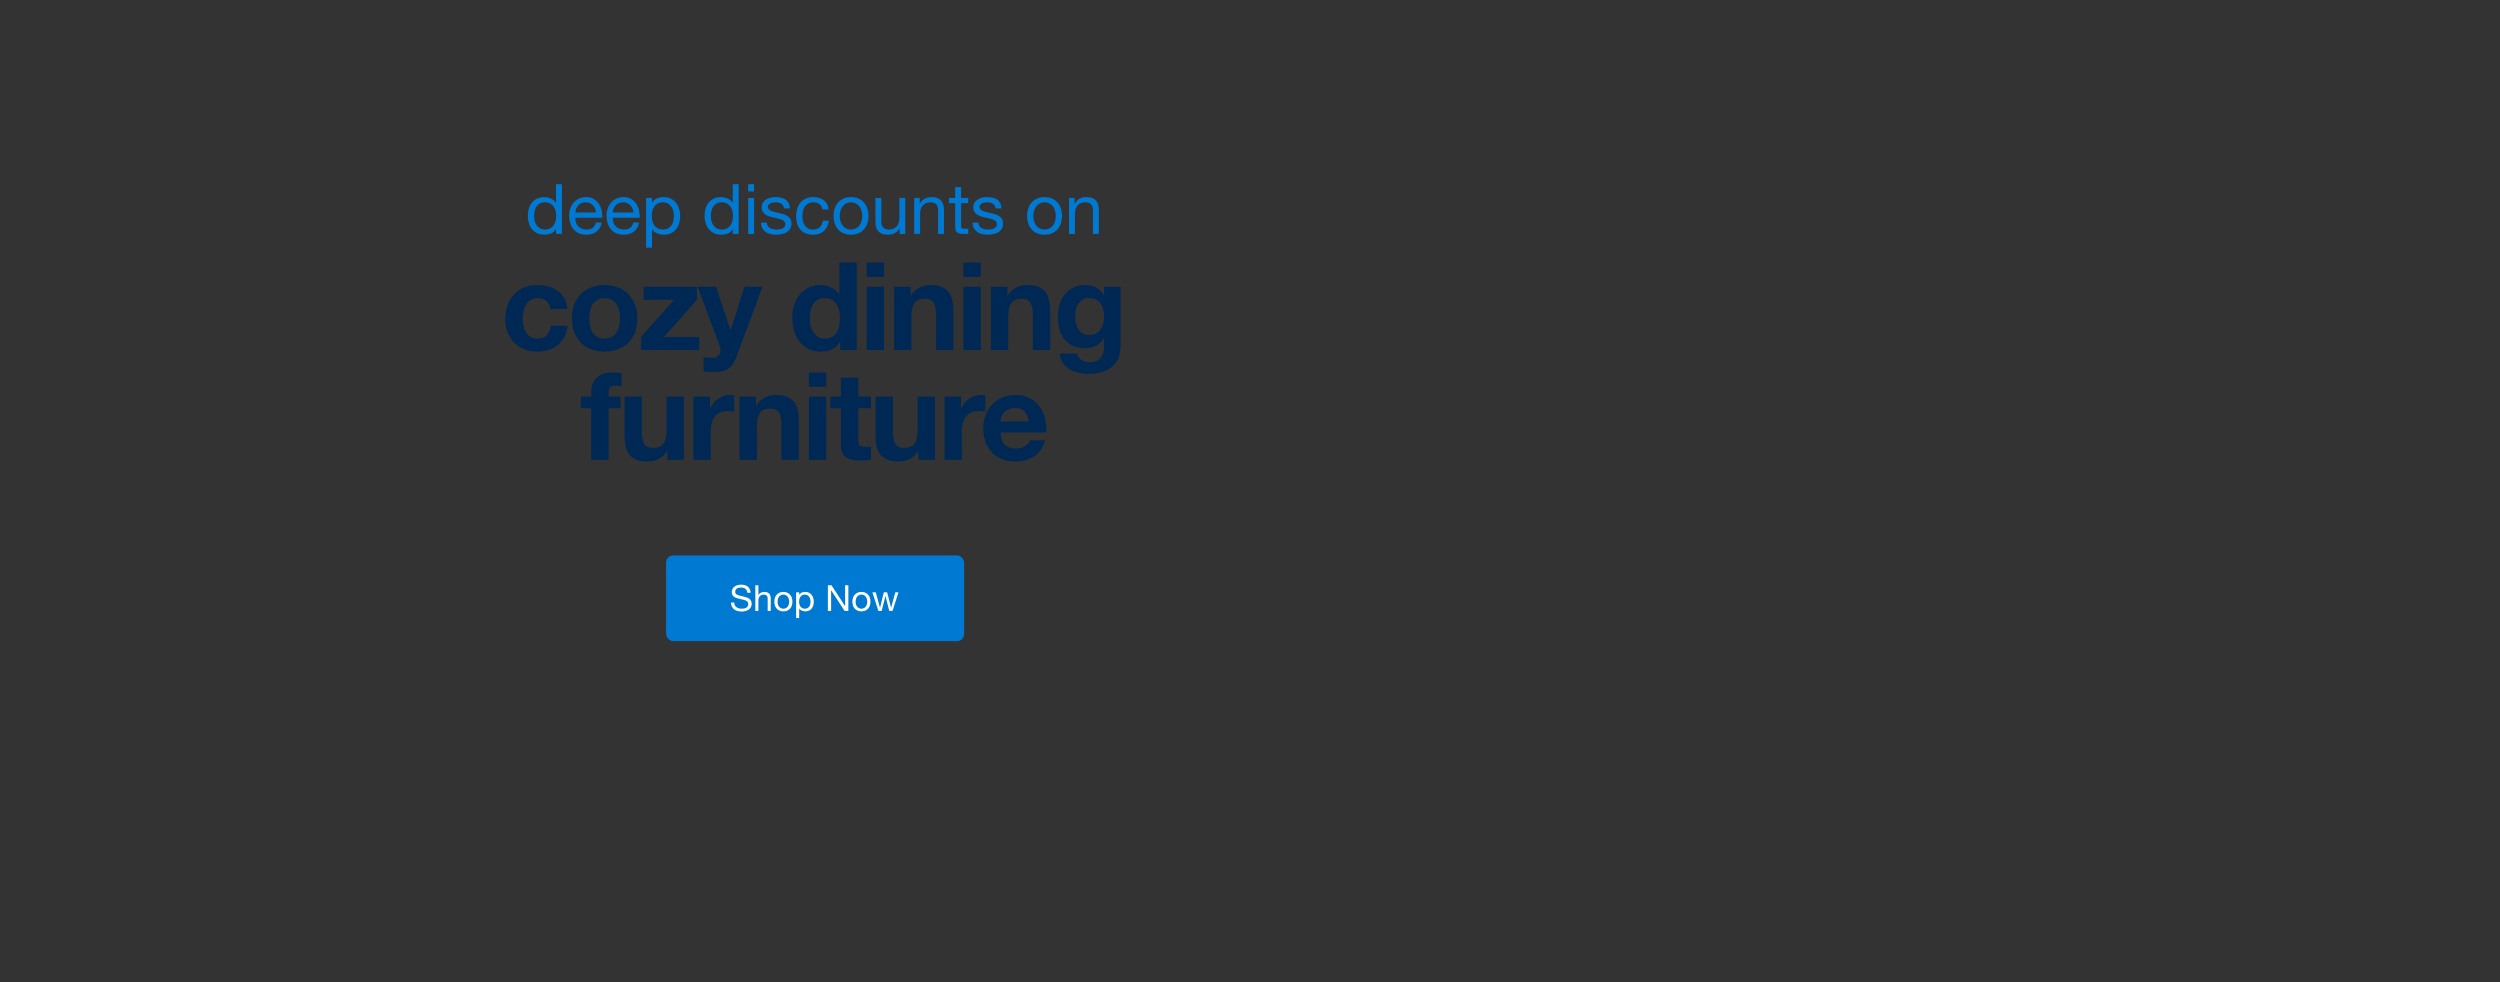 <svg width="1400" height="550" viewBox="0 0 1400 550" fill="none" xmlns="http://www.w3.org/2000/svg">
<rect x="0" y="0" width="1400" height="550" fill="#333333" stroke="none"/>
<path d="M308.18 173.036C307.54 168.969 305.141 166.935 300.982 166.935C299.428 166.935 298.126 167.301 297.075 168.032C296.024 168.717 295.156 169.631 294.47 170.774C293.83 171.871 293.373 173.105 293.099 174.475C292.825 175.801 292.688 177.126 292.688 178.451C292.688 179.731 292.825 181.033 293.099 182.359C293.373 183.684 293.807 184.895 294.402 185.992C295.041 187.043 295.887 187.911 296.938 188.597C297.989 189.282 299.269 189.625 300.777 189.625C303.107 189.625 304.89 188.985 306.123 187.706C307.403 186.38 308.203 184.621 308.523 182.427H317.914C317.274 187.134 315.446 190.722 312.43 193.189C309.414 195.657 305.552 196.891 300.845 196.891C298.195 196.891 295.75 196.457 293.51 195.589C291.317 194.675 289.443 193.418 287.889 191.818C286.336 190.219 285.125 188.322 284.256 186.129C283.388 183.89 282.954 181.445 282.954 178.794C282.954 176.052 283.342 173.516 284.119 171.185C284.942 168.809 286.13 166.775 287.684 165.084C289.237 163.348 291.134 162 293.373 161.04C295.613 160.08 298.172 159.6 301.051 159.6C303.153 159.6 305.164 159.874 307.083 160.423C309.048 160.971 310.785 161.817 312.293 162.959C313.847 164.056 315.103 165.45 316.063 167.141C317.023 168.786 317.571 170.751 317.708 173.036H308.18ZM329.994 178.314C329.994 179.731 330.131 181.125 330.405 182.496C330.679 183.821 331.136 185.032 331.776 186.129C332.461 187.18 333.353 188.025 334.449 188.665C335.546 189.305 336.917 189.625 338.562 189.625C340.208 189.625 341.578 189.305 342.675 188.665C343.818 188.025 344.709 187.18 345.349 186.129C346.034 185.032 346.514 183.821 346.788 182.496C347.062 181.125 347.2 179.731 347.2 178.314C347.2 176.898 347.062 175.504 346.788 174.133C346.514 172.762 346.034 171.551 345.349 170.5C344.709 169.449 343.818 168.603 342.675 167.963C341.578 167.278 340.208 166.935 338.562 166.935C336.917 166.935 335.546 167.278 334.449 167.963C333.353 168.603 332.461 169.449 331.776 170.5C331.136 171.551 330.679 172.762 330.405 174.133C330.131 175.504 329.994 176.898 329.994 178.314ZM320.26 178.314C320.26 175.481 320.694 172.922 321.562 170.637C322.43 168.306 323.664 166.341 325.264 164.741C326.863 163.096 328.783 161.84 331.022 160.971C333.261 160.057 335.775 159.6 338.562 159.6C341.35 159.6 343.863 160.057 346.103 160.971C348.388 161.84 350.33 163.096 351.929 164.741C353.529 166.341 354.763 168.306 355.631 170.637C356.499 172.922 356.934 175.481 356.934 178.314C356.934 181.148 356.499 183.707 355.631 185.992C354.763 188.277 353.529 190.242 351.929 191.887C350.33 193.487 348.388 194.72 346.103 195.589C343.863 196.457 341.35 196.891 338.562 196.891C335.775 196.891 333.261 196.457 331.022 195.589C328.783 194.72 326.863 193.487 325.264 191.887C323.664 190.242 322.43 188.277 321.562 185.992C320.694 183.707 320.26 181.148 320.26 178.314ZM359.013 188.665L377.452 167.895H360.384V160.56H390.271V167.895L371.831 188.665H391.573V196H359.013V188.665ZM412.176 200.387C411.125 203.266 409.663 205.323 407.789 206.557C405.915 207.79 403.311 208.407 399.975 208.407C398.969 208.407 397.964 208.362 396.958 208.27C395.999 208.225 395.016 208.156 394.011 208.065V200.044C394.925 200.136 395.862 200.227 396.821 200.319C397.781 200.41 398.741 200.433 399.7 200.387C400.98 200.25 401.917 199.747 402.511 198.879C403.151 198.011 403.471 197.051 403.471 196C403.471 195.223 403.333 194.492 403.059 193.806L390.652 160.56H401.003L409.023 184.826H409.16L416.906 160.56H426.983L412.176 200.387ZM470.366 178.177C470.366 176.715 470.229 175.321 469.955 173.996C469.681 172.625 469.201 171.436 468.515 170.431C467.876 169.38 467.03 168.535 465.979 167.895C464.928 167.255 463.603 166.935 462.003 166.935C460.404 166.935 459.056 167.255 457.959 167.895C456.862 168.535 455.971 169.38 455.285 170.431C454.646 171.482 454.166 172.693 453.846 174.064C453.572 175.389 453.434 176.783 453.434 178.246C453.434 179.617 453.594 180.988 453.914 182.359C454.234 183.73 454.737 184.964 455.422 186.06C456.154 187.111 457.045 187.98 458.096 188.665C459.193 189.305 460.495 189.625 462.003 189.625C463.603 189.625 464.928 189.305 465.979 188.665C467.076 188.025 467.944 187.18 468.584 186.129C469.224 185.032 469.681 183.798 469.955 182.427C470.229 181.056 470.366 179.64 470.366 178.177ZM470.503 191.476H470.366C469.224 193.395 467.716 194.789 465.842 195.657C464.014 196.48 461.935 196.891 459.604 196.891C456.953 196.891 454.623 196.388 452.612 195.383C450.601 194.332 448.933 192.938 447.608 191.202C446.328 189.419 445.346 187.386 444.66 185.101C444.02 182.816 443.7 180.439 443.7 177.972C443.7 175.595 444.02 173.31 444.66 171.117C445.346 168.877 446.328 166.912 447.608 165.221C448.933 163.53 450.578 162.182 452.543 161.177C454.508 160.126 456.793 159.6 459.398 159.6C461.5 159.6 463.488 160.057 465.362 160.971C467.281 161.84 468.79 163.142 469.886 164.879H470.023V147.056H479.757V196H470.503V191.476ZM495.066 155.076H485.332V147.056H495.066V155.076ZM485.332 160.56H495.066V196H485.332V160.56ZM500.675 160.56H509.929V165.496H510.134C511.368 163.439 512.968 161.954 514.933 161.04C516.898 160.08 518.909 159.6 520.965 159.6C523.57 159.6 525.695 159.966 527.34 160.697C529.031 161.383 530.357 162.365 531.316 163.645C532.276 164.879 532.939 166.41 533.304 168.238C533.715 170.02 533.921 172.008 533.921 174.201V196H524.187V175.984C524.187 173.059 523.73 170.888 522.816 169.471C521.902 168.009 520.28 167.278 517.949 167.278C515.299 167.278 513.379 168.078 512.191 169.677C511.003 171.231 510.409 173.813 510.409 177.423V196H500.675V160.56ZM549.261 155.076H539.527V147.056H549.261V155.076ZM539.527 160.56H549.261V196H539.527V160.56ZM554.869 160.56H564.123V165.496H564.329C565.563 163.439 567.162 161.954 569.127 161.04C571.092 160.08 573.103 159.6 575.159 159.6C577.764 159.6 579.889 159.966 581.535 160.697C583.225 161.383 584.551 162.365 585.51 163.645C586.47 164.879 587.133 166.41 587.498 168.238C587.91 170.02 588.115 172.008 588.115 174.201V196H578.381V175.984C578.381 173.059 577.924 170.888 577.01 169.471C576.096 168.009 574.474 167.278 572.143 167.278C569.493 167.278 567.573 168.078 566.385 169.677C565.197 171.231 564.603 173.813 564.603 177.423V196H554.869V160.56ZM609.967 187.637C611.338 187.637 612.549 187.363 613.6 186.814C614.651 186.266 615.519 185.535 616.205 184.621C616.89 183.707 617.393 182.679 617.713 181.536C618.079 180.348 618.261 179.114 618.261 177.834C618.261 176.372 618.124 175.001 617.85 173.721C617.576 172.396 617.119 171.231 616.479 170.225C615.839 169.22 614.994 168.42 613.943 167.826C612.892 167.232 611.566 166.935 609.967 166.935C608.596 166.935 607.408 167.209 606.402 167.758C605.443 168.306 604.62 169.06 603.935 170.02C603.295 170.934 602.815 172.008 602.495 173.242C602.221 174.43 602.084 175.687 602.084 177.012C602.084 178.291 602.198 179.571 602.427 180.851C602.701 182.084 603.135 183.204 603.729 184.21C604.369 185.215 605.191 186.037 606.197 186.677C607.202 187.317 608.459 187.637 609.967 187.637ZM627.516 193.738C627.516 195.155 627.31 196.777 626.899 198.605C626.533 200.433 625.71 202.124 624.431 203.678C623.151 205.277 621.3 206.625 618.878 207.722C616.456 208.819 613.212 209.367 609.144 209.367C607.408 209.367 605.626 209.139 603.798 208.682C602.015 208.27 600.37 207.608 598.862 206.694C597.4 205.78 596.166 204.592 595.16 203.129C594.201 201.712 593.652 199.999 593.515 197.988H603.181C603.638 199.816 604.529 201.073 605.854 201.758C607.179 202.489 608.71 202.855 610.447 202.855C613.189 202.855 615.177 202.032 616.411 200.387C617.69 198.742 618.307 196.663 618.261 194.149V189.488H618.124C617.073 191.361 615.565 192.755 613.6 193.669C611.681 194.538 609.647 194.972 607.499 194.972C604.849 194.972 602.564 194.515 600.644 193.601C598.725 192.641 597.148 191.361 595.914 189.762C594.68 188.117 593.766 186.22 593.172 184.072C592.624 181.879 592.35 179.571 592.35 177.149C592.35 174.864 592.67 172.67 593.309 170.568C593.995 168.42 594.978 166.547 596.257 164.947C597.537 163.302 599.113 162 600.987 161.04C602.906 160.08 605.1 159.6 607.568 159.6C609.898 159.6 611.932 160.034 613.669 160.903C615.451 161.771 616.936 163.233 618.124 165.29H618.261V160.56H627.516V193.738Z" fill="#002855"/>
<path d="M331.093 228.617H325.266V222.104H331.093V219.362C331.093 216.209 332.075 213.627 334.04 211.616C336.005 209.606 338.976 208.6 342.952 208.6C343.82 208.6 344.688 208.646 345.556 208.737C346.425 208.783 347.27 208.829 348.093 208.874V216.141C346.95 216.004 345.762 215.935 344.528 215.935C343.203 215.935 342.243 216.255 341.649 216.895C341.101 217.489 340.827 218.517 340.827 219.979V222.104H347.544V228.617H340.827V257.544H331.093V228.617ZM382.985 257.544H373.731V252.609H373.525C372.291 254.665 370.692 256.151 368.727 257.065C366.762 257.979 364.751 258.436 362.694 258.436C360.089 258.436 357.942 258.093 356.251 257.407C354.606 256.722 353.303 255.762 352.343 254.528C351.384 253.249 350.698 251.718 350.287 249.935C349.921 248.107 349.739 246.097 349.739 243.903V222.104H359.473V242.121C359.473 245.046 359.93 247.239 360.844 248.702C361.758 250.118 363.38 250.827 365.711 250.827C368.361 250.827 370.28 250.05 371.469 248.496C372.657 246.896 373.251 244.292 373.251 240.681V222.104H382.985V257.544ZM388.316 222.104H397.57V228.685H397.708C398.165 227.588 398.781 226.583 399.558 225.669C400.335 224.709 401.226 223.91 402.232 223.27C403.237 222.584 404.311 222.059 405.454 221.693C406.596 221.328 407.784 221.145 409.018 221.145C409.658 221.145 410.366 221.259 411.143 221.487V230.536C410.686 230.445 410.138 230.376 409.498 230.33C408.858 230.239 408.241 230.193 407.647 230.193C405.865 230.193 404.357 230.49 403.123 231.084C401.889 231.678 400.884 232.501 400.107 233.552C399.376 234.558 398.85 235.746 398.53 237.117C398.21 238.488 398.05 239.973 398.05 241.572V257.544H388.316V222.104ZM414.108 222.104H423.362V227.04H423.568C424.802 224.983 426.401 223.498 428.366 222.584C430.331 221.625 432.342 221.145 434.399 221.145C437.003 221.145 439.129 221.51 440.774 222.242C442.465 222.927 443.79 223.91 444.75 225.189C445.709 226.423 446.372 227.954 446.737 229.782C447.149 231.564 447.354 233.552 447.354 235.746V257.544H437.62V237.528C437.62 234.603 437.163 232.433 436.249 231.016C435.335 229.553 433.713 228.822 431.382 228.822C428.732 228.822 426.812 229.622 425.624 231.221C424.436 232.775 423.842 235.357 423.842 238.968V257.544H414.108V222.104ZM462.694 216.62H452.96V208.6H462.694V216.62ZM452.96 222.104H462.694V257.544H452.96V222.104ZM480.641 222.104H487.77V228.617H480.641V246.165C480.641 247.81 480.915 248.907 481.464 249.456C482.012 250.004 483.109 250.278 484.754 250.278C485.302 250.278 485.828 250.255 486.331 250.21C486.833 250.164 487.313 250.095 487.77 250.004V257.544C486.948 257.682 486.034 257.773 485.028 257.819C484.023 257.864 483.04 257.887 482.081 257.887C480.573 257.887 479.133 257.773 477.762 257.544C476.437 257.362 475.248 256.973 474.197 256.379C473.192 255.785 472.392 254.94 471.798 253.843C471.204 252.746 470.907 251.306 470.907 249.524V228.617H465.012V222.104H470.907V211.479H480.641V222.104ZM523.592 257.544H514.337V252.609H514.132C512.898 254.665 511.298 256.151 509.333 257.065C507.368 257.979 505.357 258.436 503.301 258.436C500.696 258.436 498.548 258.093 496.857 257.407C495.212 256.722 493.91 255.762 492.95 254.528C491.99 253.249 491.305 251.718 490.893 249.935C490.528 248.107 490.345 246.097 490.345 243.903V222.104H500.079V242.121C500.079 245.046 500.536 247.239 501.45 248.702C502.364 250.118 503.986 250.827 506.317 250.827C508.968 250.827 510.887 250.05 512.075 248.496C513.263 246.896 513.858 244.292 513.858 240.681V222.104H523.592V257.544ZM528.923 222.104H538.177V228.685H538.314C538.771 227.588 539.388 226.583 540.165 225.669C540.942 224.709 541.833 223.91 542.838 223.27C543.844 222.584 544.918 222.059 546.06 221.693C547.203 221.328 548.391 221.145 549.625 221.145C550.265 221.145 550.973 221.259 551.75 221.487V230.536C551.293 230.445 550.744 230.376 550.105 230.33C549.465 230.239 548.848 230.193 548.254 230.193C546.471 230.193 544.963 230.49 543.73 231.084C542.496 231.678 541.49 232.501 540.713 233.552C539.982 234.558 539.457 235.746 539.137 237.117C538.817 238.488 538.657 239.973 538.657 241.572V257.544H528.923V222.104ZM576.16 236.02C575.703 233.552 574.88 231.678 573.692 230.399C572.55 229.119 570.79 228.479 568.414 228.479C566.86 228.479 565.557 228.754 564.506 229.302C563.501 229.805 562.678 230.445 562.039 231.221C561.445 231.998 561.01 232.821 560.736 233.689C560.508 234.558 560.371 235.334 560.325 236.02H576.16ZM560.325 242.189C560.462 245.343 561.262 247.628 562.724 249.044C564.186 250.461 566.289 251.169 569.031 251.169C570.996 251.169 572.687 250.689 574.103 249.73C575.52 248.724 576.388 247.673 576.708 246.577H585.277C583.906 250.827 581.804 253.866 578.97 255.694C576.137 257.522 572.709 258.436 568.688 258.436C565.9 258.436 563.387 258.001 561.147 257.133C558.908 256.219 557.012 254.94 555.458 253.294C553.904 251.649 552.693 249.684 551.825 247.399C551.002 245.114 550.591 242.601 550.591 239.859C550.591 237.208 551.025 234.74 551.893 232.455C552.762 230.17 553.995 228.205 555.595 226.56C557.194 224.869 559.091 223.544 561.285 222.584C563.524 221.625 565.992 221.145 568.688 221.145C571.704 221.145 574.332 221.739 576.571 222.927C578.81 224.069 580.638 225.623 582.055 227.588C583.517 229.553 584.569 231.793 585.208 234.306C585.848 236.82 586.077 239.447 585.894 242.189H560.325Z" fill="#002855"/>
<path d="M299.087 121.094C299.087 122.03 299.204 122.953 299.438 123.863C299.698 124.747 300.075 125.54 300.569 126.242C301.089 126.944 301.739 127.503 302.519 127.919C303.325 128.335 304.261 128.543 305.327 128.543C306.445 128.543 307.394 128.322 308.174 127.88C308.954 127.438 309.591 126.866 310.085 126.164C310.579 125.436 310.93 124.617 311.138 123.707C311.372 122.797 311.489 121.874 311.489 120.938C311.489 119.95 311.372 119.001 311.138 118.091C310.904 117.155 310.527 116.336 310.007 115.634C309.513 114.932 308.863 114.373 308.057 113.957C307.251 113.515 306.276 113.294 305.132 113.294C304.014 113.294 303.065 113.515 302.285 113.957C301.505 114.399 300.881 114.984 300.413 115.712C299.945 116.44 299.607 117.272 299.399 118.208C299.191 119.144 299.087 120.106 299.087 121.094ZM314.687 131H311.372V128.27H311.294C310.748 129.388 309.89 130.194 308.72 130.688C307.55 131.182 306.263 131.429 304.859 131.429C303.299 131.429 301.934 131.143 300.764 130.571C299.62 129.999 298.658 129.232 297.878 128.27C297.124 127.308 296.552 126.19 296.162 124.916C295.772 123.642 295.577 122.29 295.577 120.86C295.577 119.43 295.759 118.078 296.123 116.804C296.513 115.53 297.085 114.425 297.839 113.489C298.619 112.527 299.581 111.773 300.725 111.227C301.895 110.655 303.247 110.369 304.781 110.369C305.301 110.369 305.86 110.421 306.458 110.525C307.056 110.629 307.654 110.811 308.252 111.071C308.85 111.305 309.409 111.63 309.929 112.046C310.475 112.436 310.93 112.93 311.294 113.528H311.372V103.154H314.687V131ZM333.788 118.988C333.736 118.208 333.554 117.467 333.242 116.765C332.956 116.063 332.553 115.465 332.033 114.971C331.539 114.451 330.941 114.048 330.239 113.762C329.563 113.45 328.809 113.294 327.977 113.294C327.119 113.294 326.339 113.45 325.637 113.762C324.961 114.048 324.376 114.451 323.882 114.971C323.388 115.491 322.998 116.102 322.712 116.804C322.426 117.48 322.257 118.208 322.205 118.988H333.788ZM336.986 124.604C336.544 126.866 335.569 128.569 334.061 129.713C332.553 130.857 330.655 131.429 328.367 131.429C326.755 131.429 325.351 131.169 324.155 130.649C322.985 130.129 321.997 129.401 321.191 128.465C320.385 127.529 319.774 126.411 319.358 125.111C318.968 123.811 318.747 122.394 318.695 120.86C318.695 119.326 318.929 117.922 319.397 116.648C319.865 115.374 320.515 114.269 321.347 113.333C322.205 112.397 323.206 111.669 324.35 111.149C325.52 110.629 326.794 110.369 328.172 110.369C329.966 110.369 331.448 110.746 332.618 111.5C333.814 112.228 334.763 113.164 335.465 114.308C336.193 115.452 336.687 116.7 336.947 118.052C337.233 119.404 337.35 120.691 337.298 121.913H322.205C322.179 122.797 322.283 123.642 322.517 124.448C322.751 125.228 323.128 125.93 323.648 126.554C324.168 127.152 324.831 127.633 325.637 127.997C326.443 128.361 327.392 128.543 328.484 128.543C329.888 128.543 331.032 128.218 331.916 127.568C332.826 126.918 333.424 125.93 333.71 124.604H336.986ZM354.735 118.988C354.683 118.208 354.501 117.467 354.189 116.765C353.903 116.063 353.5 115.465 352.98 114.971C352.486 114.451 351.888 114.048 351.186 113.762C350.51 113.45 349.756 113.294 348.924 113.294C348.066 113.294 347.286 113.45 346.584 113.762C345.908 114.048 345.323 114.451 344.829 114.971C344.335 115.491 343.945 116.102 343.659 116.804C343.373 117.48 343.204 118.208 343.152 118.988H354.735ZM357.933 124.604C357.491 126.866 356.516 128.569 355.008 129.713C353.5 130.857 351.602 131.429 349.314 131.429C347.702 131.429 346.298 131.169 345.102 130.649C343.932 130.129 342.944 129.401 342.138 128.465C341.332 127.529 340.721 126.411 340.305 125.111C339.915 123.811 339.694 122.394 339.642 120.86C339.642 119.326 339.876 117.922 340.344 116.648C340.812 115.374 341.462 114.269 342.294 113.333C343.152 112.397 344.153 111.669 345.297 111.149C346.467 110.629 347.741 110.369 349.119 110.369C350.913 110.369 352.395 110.746 353.565 111.5C354.761 112.228 355.71 113.164 356.412 114.308C357.14 115.452 357.634 116.7 357.894 118.052C358.18 119.404 358.297 120.691 358.245 121.913H343.152C343.126 122.797 343.23 123.642 343.464 124.448C343.698 125.228 344.075 125.93 344.595 126.554C345.115 127.152 345.778 127.633 346.584 127.997C347.39 128.361 348.339 128.543 349.431 128.543C350.835 128.543 351.979 128.218 352.863 127.568C353.773 126.918 354.371 125.93 354.657 124.604H357.933ZM361.799 110.837H365.114V113.567H365.192C365.738 112.449 366.596 111.643 367.766 111.149C368.936 110.629 370.223 110.369 371.627 110.369C373.187 110.369 374.539 110.655 375.683 111.227C376.853 111.799 377.815 112.579 378.569 113.567C379.349 114.529 379.934 115.647 380.324 116.921C380.714 118.195 380.909 119.547 380.909 120.977C380.909 122.407 380.714 123.759 380.324 125.033C379.96 126.307 379.388 127.425 378.608 128.387C377.854 129.323 376.892 130.064 375.722 130.61C374.578 131.156 373.239 131.429 371.705 131.429C371.211 131.429 370.652 131.377 370.028 131.273C369.43 131.169 368.832 131 368.234 130.766C367.636 130.532 367.064 130.22 366.518 129.83C365.998 129.414 365.556 128.907 365.192 128.309H365.114V138.683H361.799V110.837ZM377.399 120.743C377.399 119.807 377.269 118.897 377.009 118.013C376.775 117.103 376.398 116.297 375.878 115.595C375.384 114.893 374.734 114.334 373.928 113.918C373.148 113.502 372.225 113.294 371.159 113.294C370.041 113.294 369.092 113.515 368.312 113.957C367.532 114.399 366.895 114.984 366.401 115.712C365.907 116.414 365.543 117.22 365.309 118.13C365.101 119.04 364.997 119.963 364.997 120.899C364.997 121.887 365.114 122.849 365.348 123.785C365.582 124.695 365.946 125.501 366.44 126.203C366.96 126.905 367.623 127.477 368.429 127.919C369.235 128.335 370.21 128.543 371.354 128.543C372.498 128.543 373.447 128.322 374.201 127.88C374.981 127.438 375.605 126.853 376.073 126.125C376.541 125.397 376.879 124.565 377.087 123.629C377.295 122.693 377.399 121.731 377.399 120.743ZM398.072 121.094C398.072 122.03 398.189 122.953 398.423 123.863C398.683 124.747 399.06 125.54 399.554 126.242C400.074 126.944 400.724 127.503 401.504 127.919C402.31 128.335 403.246 128.543 404.312 128.543C405.43 128.543 406.379 128.322 407.159 127.88C407.939 127.438 408.576 126.866 409.07 126.164C409.564 125.436 409.915 124.617 410.123 123.707C410.357 122.797 410.474 121.874 410.474 120.938C410.474 119.95 410.357 119.001 410.123 118.091C409.889 117.155 409.512 116.336 408.992 115.634C408.498 114.932 407.848 114.373 407.042 113.957C406.236 113.515 405.261 113.294 404.117 113.294C402.999 113.294 402.05 113.515 401.27 113.957C400.49 114.399 399.866 114.984 399.398 115.712C398.93 116.44 398.592 117.272 398.384 118.208C398.176 119.144 398.072 120.106 398.072 121.094ZM413.672 131H410.357V128.27H410.279C409.733 129.388 408.875 130.194 407.705 130.688C406.535 131.182 405.248 131.429 403.844 131.429C402.284 131.429 400.919 131.143 399.749 130.571C398.605 129.999 397.643 129.232 396.863 128.27C396.109 127.308 395.537 126.19 395.147 124.916C394.757 123.642 394.562 122.29 394.562 120.86C394.562 119.43 394.744 118.078 395.108 116.804C395.498 115.53 396.07 114.425 396.824 113.489C397.604 112.527 398.566 111.773 399.71 111.227C400.88 110.655 402.232 110.369 403.766 110.369C404.286 110.369 404.845 110.421 405.443 110.525C406.041 110.629 406.639 110.811 407.237 111.071C407.835 111.305 408.394 111.63 408.914 112.046C409.46 112.436 409.915 112.93 410.279 113.528H410.357V103.154H413.672V131ZM422.282 107.21H418.967V103.154H422.282V107.21ZM418.967 110.837H422.282V131H418.967V110.837ZM429.446 124.643C429.472 125.371 429.641 125.995 429.953 126.515C430.265 127.009 430.668 127.412 431.162 127.724C431.682 128.01 432.254 128.218 432.878 128.348C433.528 128.478 434.191 128.543 434.867 128.543C435.387 128.543 435.933 128.504 436.505 128.426C437.077 128.348 437.597 128.205 438.065 127.997C438.559 127.789 438.962 127.49 439.274 127.1C439.586 126.684 439.742 126.164 439.742 125.54C439.742 124.682 439.417 124.032 438.767 123.59C438.117 123.148 437.298 122.797 436.31 122.537C435.348 122.251 434.295 122.004 433.151 121.796C432.007 121.562 430.941 121.25 429.953 120.86C428.991 120.444 428.185 119.872 427.535 119.144C426.885 118.416 426.56 117.402 426.56 116.102C426.56 115.088 426.781 114.217 427.223 113.489C427.691 112.761 428.276 112.176 428.978 111.734C429.706 111.266 430.512 110.928 431.396 110.72C432.306 110.486 433.203 110.369 434.087 110.369C435.231 110.369 436.284 110.473 437.246 110.681C438.208 110.863 439.053 111.201 439.781 111.695C440.535 112.163 441.133 112.813 441.575 113.645C442.017 114.451 442.277 115.465 442.355 116.687H439.04C438.988 116.037 438.819 115.504 438.533 115.088C438.247 114.646 437.883 114.295 437.441 114.035C436.999 113.775 436.505 113.593 435.959 113.489C435.439 113.359 434.906 113.294 434.36 113.294C433.866 113.294 433.359 113.333 432.839 113.411C432.345 113.489 431.89 113.632 431.474 113.84C431.058 114.022 430.72 114.282 430.46 114.62C430.2 114.932 430.07 115.348 430.07 115.868C430.07 116.44 430.265 116.921 430.655 117.311C431.071 117.675 431.591 117.987 432.215 118.247C432.839 118.481 433.541 118.689 434.321 118.871C435.101 119.027 435.881 119.196 436.661 119.378C437.493 119.56 438.299 119.781 439.079 120.041C439.885 120.301 440.587 120.652 441.185 121.094C441.809 121.51 442.303 122.043 442.667 122.693C443.057 123.343 443.252 124.149 443.252 125.111C443.252 126.333 442.992 127.347 442.472 128.153C441.978 128.959 441.315 129.609 440.483 130.103C439.677 130.597 438.754 130.935 437.714 131.117C436.7 131.325 435.686 131.429 434.672 131.429C433.554 131.429 432.488 131.312 431.474 131.078C430.46 130.844 429.563 130.467 428.783 129.947C428.003 129.401 427.379 128.699 426.911 127.841C426.443 126.957 426.183 125.891 426.131 124.643H429.446ZM460.607 117.311C460.347 116.037 459.801 115.049 458.969 114.347C458.137 113.645 457.019 113.294 455.615 113.294C454.419 113.294 453.418 113.515 452.612 113.957C451.806 114.399 451.156 114.984 450.662 115.712C450.194 116.44 449.856 117.285 449.648 118.247C449.44 119.183 449.336 120.158 449.336 121.172C449.336 122.108 449.44 123.018 449.648 123.902C449.882 124.786 450.233 125.579 450.701 126.281C451.169 126.957 451.78 127.503 452.534 127.919C453.288 128.335 454.185 128.543 455.225 128.543C456.863 128.543 458.137 128.114 459.047 127.256C459.983 126.398 460.555 125.189 460.763 123.629H464.156C463.792 126.125 462.856 128.049 461.348 129.401C459.866 130.753 457.838 131.429 455.264 131.429C453.73 131.429 452.365 131.182 451.169 130.688C449.999 130.194 449.011 129.492 448.205 128.582C447.425 127.672 446.827 126.593 446.411 125.345C446.021 124.071 445.826 122.68 445.826 121.172C445.826 119.664 446.021 118.26 446.411 116.96C446.801 115.634 447.386 114.49 448.166 113.528C448.972 112.54 449.973 111.773 451.169 111.227C452.365 110.655 453.756 110.369 455.342 110.369C456.486 110.369 457.552 110.512 458.54 110.798C459.554 111.058 460.438 111.474 461.192 112.046C461.972 112.618 462.609 113.346 463.103 114.23C463.597 115.088 463.909 116.115 464.039 117.311H460.607ZM470.283 120.938C470.283 122.16 470.439 123.252 470.751 124.214C471.089 125.15 471.544 125.943 472.116 126.593C472.688 127.217 473.351 127.698 474.105 128.036C474.885 128.374 475.704 128.543 476.562 128.543C477.42 128.543 478.226 128.374 478.98 128.036C479.76 127.698 480.436 127.217 481.008 126.593C481.58 125.943 482.022 125.15 482.334 124.214C482.672 123.252 482.841 122.16 482.841 120.938C482.841 119.716 482.672 118.637 482.334 117.701C482.022 116.739 481.58 115.933 481.008 115.283C480.436 114.633 479.76 114.139 478.98 113.801C478.226 113.463 477.42 113.294 476.562 113.294C475.704 113.294 474.885 113.463 474.105 113.801C473.351 114.139 472.688 114.633 472.116 115.283C471.544 115.933 471.089 116.739 470.751 117.701C470.439 118.637 470.283 119.716 470.283 120.938ZM466.773 120.938C466.773 119.456 466.981 118.078 467.397 116.804C467.813 115.504 468.437 114.386 469.269 113.45C470.101 112.488 471.128 111.734 472.35 111.188C473.572 110.642 474.976 110.369 476.562 110.369C478.174 110.369 479.578 110.642 480.774 111.188C481.996 111.734 483.023 112.488 483.855 113.45C484.687 114.386 485.311 115.504 485.727 116.804C486.143 118.078 486.351 119.456 486.351 120.938C486.351 122.42 486.143 123.798 485.727 125.072C485.311 126.346 484.687 127.464 483.855 128.426C483.023 129.362 481.996 130.103 480.774 130.649C479.578 131.169 478.174 131.429 476.562 131.429C474.976 131.429 473.572 131.169 472.35 130.649C471.128 130.103 470.101 129.362 469.269 128.426C468.437 127.464 467.813 126.346 467.397 125.072C466.981 123.798 466.773 122.42 466.773 120.938ZM506.952 131H503.832V127.802H503.754C503.052 129.05 502.155 129.973 501.063 130.571C499.971 131.143 498.684 131.429 497.202 131.429C495.876 131.429 494.771 131.26 493.887 130.922C493.003 130.558 492.288 130.051 491.742 129.401C491.196 128.751 490.806 127.984 490.572 127.1C490.364 126.19 490.26 125.189 490.26 124.097V110.837H493.575V124.487C493.575 125.735 493.939 126.723 494.667 127.451C495.395 128.179 496.396 128.543 497.67 128.543C498.684 128.543 499.555 128.387 500.283 128.075C501.037 127.763 501.661 127.321 502.155 126.749C502.649 126.177 503.013 125.514 503.247 124.76C503.507 123.98 503.637 123.135 503.637 122.225V110.837H506.952V131ZM511.931 110.837H515.051V114.035H515.129C516.507 111.591 518.691 110.369 521.681 110.369C523.007 110.369 524.112 110.551 524.996 110.915C525.88 111.279 526.595 111.786 527.141 112.436C527.687 113.086 528.064 113.866 528.272 114.776C528.506 115.66 528.623 116.648 528.623 117.74V131H525.308V117.35C525.308 116.102 524.944 115.114 524.216 114.386C523.488 113.658 522.487 113.294 521.213 113.294C520.199 113.294 519.315 113.45 518.561 113.762C517.833 114.074 517.222 114.516 516.728 115.088C516.234 115.66 515.857 116.336 515.597 117.116C515.363 117.87 515.246 118.702 515.246 119.612V131H511.931V110.837ZM538.203 110.837H542.22V113.762H538.203V126.281C538.203 126.671 538.229 126.983 538.281 127.217C538.359 127.451 538.489 127.633 538.671 127.763C538.853 127.893 539.1 127.984 539.412 128.036C539.75 128.062 540.179 128.075 540.699 128.075H542.22V131H539.685C538.827 131 538.086 130.948 537.462 130.844C536.864 130.714 536.37 130.493 535.98 130.181C535.616 129.869 535.343 129.427 535.161 128.855C534.979 128.283 534.888 127.529 534.888 126.593V113.762H531.456V110.837H534.888V104.792H538.203V110.837ZM547.931 124.643C547.957 125.371 548.126 125.995 548.438 126.515C548.75 127.009 549.153 127.412 549.647 127.724C550.167 128.01 550.739 128.218 551.363 128.348C552.013 128.478 552.676 128.543 553.352 128.543C553.872 128.543 554.418 128.504 554.99 128.426C555.562 128.348 556.082 128.205 556.55 127.997C557.044 127.789 557.447 127.49 557.759 127.1C558.071 126.684 558.227 126.164 558.227 125.54C558.227 124.682 557.902 124.032 557.252 123.59C556.602 123.148 555.783 122.797 554.795 122.537C553.833 122.251 552.78 122.004 551.636 121.796C550.492 121.562 549.426 121.25 548.438 120.86C547.476 120.444 546.67 119.872 546.02 119.144C545.37 118.416 545.045 117.402 545.045 116.102C545.045 115.088 545.266 114.217 545.708 113.489C546.176 112.761 546.761 112.176 547.463 111.734C548.191 111.266 548.997 110.928 549.881 110.72C550.791 110.486 551.688 110.369 552.572 110.369C553.716 110.369 554.769 110.473 555.731 110.681C556.693 110.863 557.538 111.201 558.266 111.695C559.02 112.163 559.618 112.813 560.06 113.645C560.502 114.451 560.762 115.465 560.84 116.687H557.525C557.473 116.037 557.304 115.504 557.018 115.088C556.732 114.646 556.368 114.295 555.926 114.035C555.484 113.775 554.99 113.593 554.444 113.489C553.924 113.359 553.391 113.294 552.845 113.294C552.351 113.294 551.844 113.333 551.324 113.411C550.83 113.489 550.375 113.632 549.959 113.84C549.543 114.022 549.205 114.282 548.945 114.62C548.685 114.932 548.555 115.348 548.555 115.868C548.555 116.44 548.75 116.921 549.14 117.311C549.556 117.675 550.076 117.987 550.7 118.247C551.324 118.481 552.026 118.689 552.806 118.871C553.586 119.027 554.366 119.196 555.146 119.378C555.978 119.56 556.784 119.781 557.564 120.041C558.37 120.301 559.072 120.652 559.67 121.094C560.294 121.51 560.788 122.043 561.152 122.693C561.542 123.343 561.737 124.149 561.737 125.111C561.737 126.333 561.477 127.347 560.957 128.153C560.463 128.959 559.8 129.609 558.968 130.103C558.162 130.597 557.239 130.935 556.199 131.117C555.185 131.325 554.171 131.429 553.157 131.429C552.039 131.429 550.973 131.312 549.959 131.078C548.945 130.844 548.048 130.467 547.268 129.947C546.488 129.401 545.864 128.699 545.396 127.841C544.928 126.957 544.668 125.891 544.616 124.643H547.931ZM578.676 120.938C578.676 122.16 578.832 123.252 579.144 124.214C579.482 125.15 579.937 125.943 580.509 126.593C581.081 127.217 581.744 127.698 582.498 128.036C583.278 128.374 584.097 128.543 584.955 128.543C585.813 128.543 586.619 128.374 587.373 128.036C588.153 127.698 588.829 127.217 589.401 126.593C589.973 125.943 590.415 125.15 590.727 124.214C591.065 123.252 591.234 122.16 591.234 120.938C591.234 119.716 591.065 118.637 590.727 117.701C590.415 116.739 589.973 115.933 589.401 115.283C588.829 114.633 588.153 114.139 587.373 113.801C586.619 113.463 585.813 113.294 584.955 113.294C584.097 113.294 583.278 113.463 582.498 113.801C581.744 114.139 581.081 114.633 580.509 115.283C579.937 115.933 579.482 116.739 579.144 117.701C578.832 118.637 578.676 119.716 578.676 120.938ZM575.166 120.938C575.166 119.456 575.374 118.078 575.79 116.804C576.206 115.504 576.83 114.386 577.662 113.45C578.494 112.488 579.521 111.734 580.743 111.188C581.965 110.642 583.369 110.369 584.955 110.369C586.567 110.369 587.971 110.642 589.167 111.188C590.389 111.734 591.416 112.488 592.248 113.45C593.08 114.386 593.704 115.504 594.12 116.804C594.536 118.078 594.744 119.456 594.744 120.938C594.744 122.42 594.536 123.798 594.12 125.072C593.704 126.346 593.08 127.464 592.248 128.426C591.416 129.362 590.389 130.103 589.167 130.649C587.971 131.169 586.567 131.429 584.955 131.429C583.369 131.429 581.965 131.169 580.743 130.649C579.521 130.103 578.494 129.362 577.662 128.426C576.83 127.464 576.206 126.346 575.79 125.072C575.374 123.798 575.166 122.42 575.166 120.938ZM598.652 110.837H601.772V114.035H601.85C603.228 111.591 605.412 110.369 608.402 110.369C609.728 110.369 610.833 110.551 611.717 110.915C612.601 111.279 613.316 111.786 613.862 112.436C614.408 113.086 614.785 113.866 614.993 114.776C615.227 115.66 615.344 116.648 615.344 117.74V131H612.029V117.35C612.029 116.102 611.665 115.114 610.937 114.386C610.209 113.658 609.208 113.294 607.934 113.294C606.92 113.294 606.036 113.45 605.282 113.762C604.554 114.074 603.943 114.516 603.449 115.088C602.955 115.66 602.578 116.336 602.318 117.116C602.084 117.87 601.967 118.702 601.967 119.612V131H598.652V110.837Z" fill="#0079D2"/>
<rect x="373" y="311.041" width="166.909" height="48" rx="4" fill="#0079D2"/>
<path d="M418.516 331.953H420.332C420.305 331.159 420.15 330.48 419.868 329.916C419.599 329.337 419.222 328.86 418.738 328.483C418.268 328.107 417.716 327.831 417.084 327.656C416.452 327.482 415.766 327.394 415.027 327.394C414.368 327.394 413.722 327.482 413.09 327.656C412.472 327.818 411.914 328.073 411.416 328.423C410.932 328.759 410.542 329.196 410.246 329.734C409.95 330.258 409.803 330.884 409.803 331.61C409.803 332.269 409.93 332.82 410.186 333.264C410.455 333.694 410.804 334.051 411.235 334.333C411.678 334.602 412.176 334.824 412.727 334.999C413.279 335.16 413.837 335.308 414.402 335.442C414.98 335.563 415.545 335.684 416.096 335.805C416.647 335.926 417.138 336.088 417.568 336.29C418.012 336.478 418.362 336.727 418.617 337.036C418.886 337.345 419.021 337.749 419.021 338.246C419.021 338.771 418.913 339.201 418.698 339.537C418.483 339.873 418.2 340.142 417.851 340.344C417.501 340.532 417.104 340.667 416.661 340.747C416.23 340.828 415.8 340.868 415.37 340.868C414.832 340.868 414.307 340.801 413.796 340.667C413.285 340.532 412.835 340.324 412.445 340.041C412.068 339.759 411.759 339.403 411.517 338.972C411.288 338.529 411.174 338.004 411.174 337.399H409.359C409.359 338.273 409.513 339.033 409.823 339.678C410.145 340.31 410.576 340.835 411.114 341.252C411.665 341.655 412.297 341.958 413.01 342.159C413.736 342.361 414.502 342.462 415.309 342.462C415.968 342.462 416.627 342.381 417.286 342.22C417.958 342.072 418.563 341.83 419.101 341.494C419.639 341.144 420.076 340.7 420.412 340.162C420.762 339.611 420.937 338.952 420.937 338.186C420.937 337.473 420.802 336.881 420.534 336.411C420.278 335.94 419.928 335.55 419.485 335.241C419.054 334.931 418.563 334.689 418.012 334.515C417.461 334.326 416.896 334.165 416.318 334.03C415.753 333.896 415.195 333.775 414.644 333.667C414.092 333.546 413.595 333.398 413.151 333.224C412.721 333.049 412.371 332.827 412.102 332.558C411.847 332.276 411.719 331.912 411.719 331.469C411.719 330.998 411.806 330.608 411.981 330.299C412.169 329.976 412.411 329.721 412.707 329.532C413.016 329.344 413.366 329.21 413.756 329.129C414.146 329.048 414.543 329.008 414.946 329.008C415.941 329.008 416.755 329.243 417.387 329.714C418.032 330.171 418.409 330.917 418.516 331.953ZM422.983 327.737V342.139H424.698V336.249C424.698 335.779 424.758 335.348 424.879 334.958C425.014 334.555 425.209 334.205 425.464 333.909C425.72 333.614 426.036 333.385 426.412 333.224C426.802 333.062 427.259 332.982 427.784 332.982C428.443 332.982 428.96 333.17 429.337 333.546C429.713 333.923 429.902 334.434 429.902 335.079V342.139H431.616V335.281C431.616 334.716 431.556 334.205 431.435 333.748C431.327 333.277 431.132 332.874 430.85 332.538C430.567 332.202 430.198 331.939 429.74 331.751C429.283 331.563 428.712 331.469 428.026 331.469C427.716 331.469 427.394 331.502 427.058 331.57C426.735 331.637 426.419 331.744 426.11 331.892C425.814 332.027 425.545 332.208 425.303 332.437C425.061 332.652 424.872 332.921 424.738 333.244H424.698V327.737H422.983ZM435.442 336.935C435.442 336.303 435.523 335.745 435.684 335.261C435.859 334.763 436.094 334.346 436.39 334.01C436.686 333.674 437.029 333.419 437.419 333.244C437.822 333.069 438.246 332.982 438.689 332.982C439.133 332.982 439.55 333.069 439.94 333.244C440.343 333.419 440.693 333.674 440.989 334.01C441.285 334.346 441.513 334.763 441.675 335.261C441.85 335.745 441.937 336.303 441.937 336.935C441.937 337.567 441.85 338.132 441.675 338.629C441.513 339.114 441.285 339.524 440.989 339.86C440.693 340.183 440.343 340.431 439.94 340.606C439.55 340.781 439.133 340.868 438.689 340.868C438.246 340.868 437.822 340.781 437.419 340.606C437.029 340.431 436.686 340.183 436.39 339.86C436.094 339.524 435.859 339.114 435.684 338.629C435.523 338.132 435.442 337.567 435.442 336.935ZM433.627 336.935C433.627 337.702 433.734 338.414 433.949 339.073C434.164 339.732 434.487 340.31 434.917 340.808C435.348 341.292 435.879 341.675 436.511 341.958C437.143 342.227 437.869 342.361 438.689 342.361C439.523 342.361 440.249 342.227 440.868 341.958C441.5 341.675 442.031 341.292 442.461 340.808C442.892 340.31 443.214 339.732 443.43 339.073C443.645 338.414 443.752 337.702 443.752 336.935C443.752 336.169 443.645 335.456 443.43 334.797C443.214 334.125 442.892 333.546 442.461 333.062C442.031 332.565 441.5 332.175 440.868 331.892C440.249 331.61 439.523 331.469 438.689 331.469C437.869 331.469 437.143 331.61 436.511 331.892C435.879 332.175 435.348 332.565 434.917 333.062C434.487 333.546 434.164 334.125 433.949 334.797C433.734 335.456 433.627 336.169 433.627 336.935ZM445.834 331.711V346.113H447.549V340.747H447.589C447.778 341.057 448.006 341.319 448.275 341.534C448.557 341.736 448.853 341.897 449.163 342.018C449.472 342.139 449.781 342.227 450.09 342.28C450.413 342.334 450.702 342.361 450.958 342.361C451.751 342.361 452.444 342.22 453.035 341.937C453.641 341.655 454.138 341.272 454.528 340.788C454.931 340.29 455.227 339.712 455.416 339.053C455.617 338.394 455.718 337.695 455.718 336.955C455.718 336.216 455.617 335.516 455.416 334.857C455.214 334.199 454.911 333.62 454.508 333.123C454.118 332.612 453.62 332.208 453.015 331.912C452.424 331.617 451.724 331.469 450.917 331.469C450.191 331.469 449.526 331.603 448.921 331.872C448.315 332.128 447.872 332.544 447.589 333.123H447.549V331.711H445.834ZM453.903 336.834C453.903 337.345 453.849 337.843 453.741 338.327C453.634 338.811 453.459 339.241 453.217 339.618C452.975 339.994 452.652 340.297 452.249 340.525C451.859 340.754 451.368 340.868 450.776 340.868C450.185 340.868 449.68 340.761 449.263 340.546C448.847 340.317 448.504 340.021 448.235 339.658C447.979 339.295 447.791 338.878 447.67 338.408C447.549 337.923 447.488 337.426 447.488 336.915C447.488 336.431 447.542 335.953 447.65 335.483C447.771 335.012 447.959 334.595 448.215 334.232C448.47 333.856 448.8 333.553 449.203 333.324C449.606 333.096 450.097 332.982 450.675 332.982C451.227 332.982 451.704 333.089 452.108 333.304C452.524 333.519 452.861 333.809 453.116 334.172C453.385 334.535 453.58 334.952 453.701 335.422C453.836 335.879 453.903 336.35 453.903 336.834ZM463.607 327.737V342.139H465.422V330.581H465.463L472.986 342.139H475.084V327.737H473.269V339.416H473.228L465.644 327.737H463.607ZM479.152 336.935C479.152 336.303 479.233 335.745 479.394 335.261C479.569 334.763 479.804 334.346 480.1 334.01C480.396 333.674 480.739 333.419 481.129 333.244C481.532 333.069 481.956 332.982 482.4 332.982C482.844 332.982 483.26 333.069 483.65 333.244C484.054 333.419 484.403 333.674 484.699 334.01C484.995 334.346 485.224 334.763 485.385 335.261C485.56 335.745 485.647 336.303 485.647 336.935C485.647 337.567 485.56 338.132 485.385 338.629C485.224 339.114 484.995 339.524 484.699 339.86C484.403 340.183 484.054 340.431 483.65 340.606C483.26 340.781 482.844 340.868 482.4 340.868C481.956 340.868 481.532 340.781 481.129 340.606C480.739 340.431 480.396 340.183 480.1 339.86C479.804 339.524 479.569 339.114 479.394 338.629C479.233 338.132 479.152 337.567 479.152 336.935ZM477.337 336.935C477.337 337.702 477.444 338.414 477.66 339.073C477.875 339.732 478.198 340.31 478.628 340.808C479.058 341.292 479.589 341.675 480.221 341.958C480.853 342.227 481.58 342.361 482.4 342.361C483.234 342.361 483.96 342.227 484.578 341.958C485.21 341.675 485.741 341.292 486.172 340.808C486.602 340.31 486.925 339.732 487.14 339.073C487.355 338.414 487.463 337.702 487.463 336.935C487.463 336.169 487.355 335.456 487.14 334.797C486.925 334.125 486.602 333.546 486.172 333.062C485.741 332.565 485.21 332.175 484.578 331.892C483.96 331.61 483.234 331.469 482.4 331.469C481.58 331.469 480.853 331.61 480.221 331.892C479.589 332.175 479.058 332.565 478.628 333.062C478.198 333.546 477.875 334.125 477.66 334.797C477.444 335.456 477.337 336.169 477.337 336.935ZM499.812 342.139L503.14 331.711H501.365L499.025 340.243H498.985L496.806 331.711H494.93L492.833 340.243H492.792L490.432 331.711H488.536L491.885 342.139H493.74L495.838 333.849H495.878L497.996 342.139H499.812Z" fill="white"/>
</svg>
